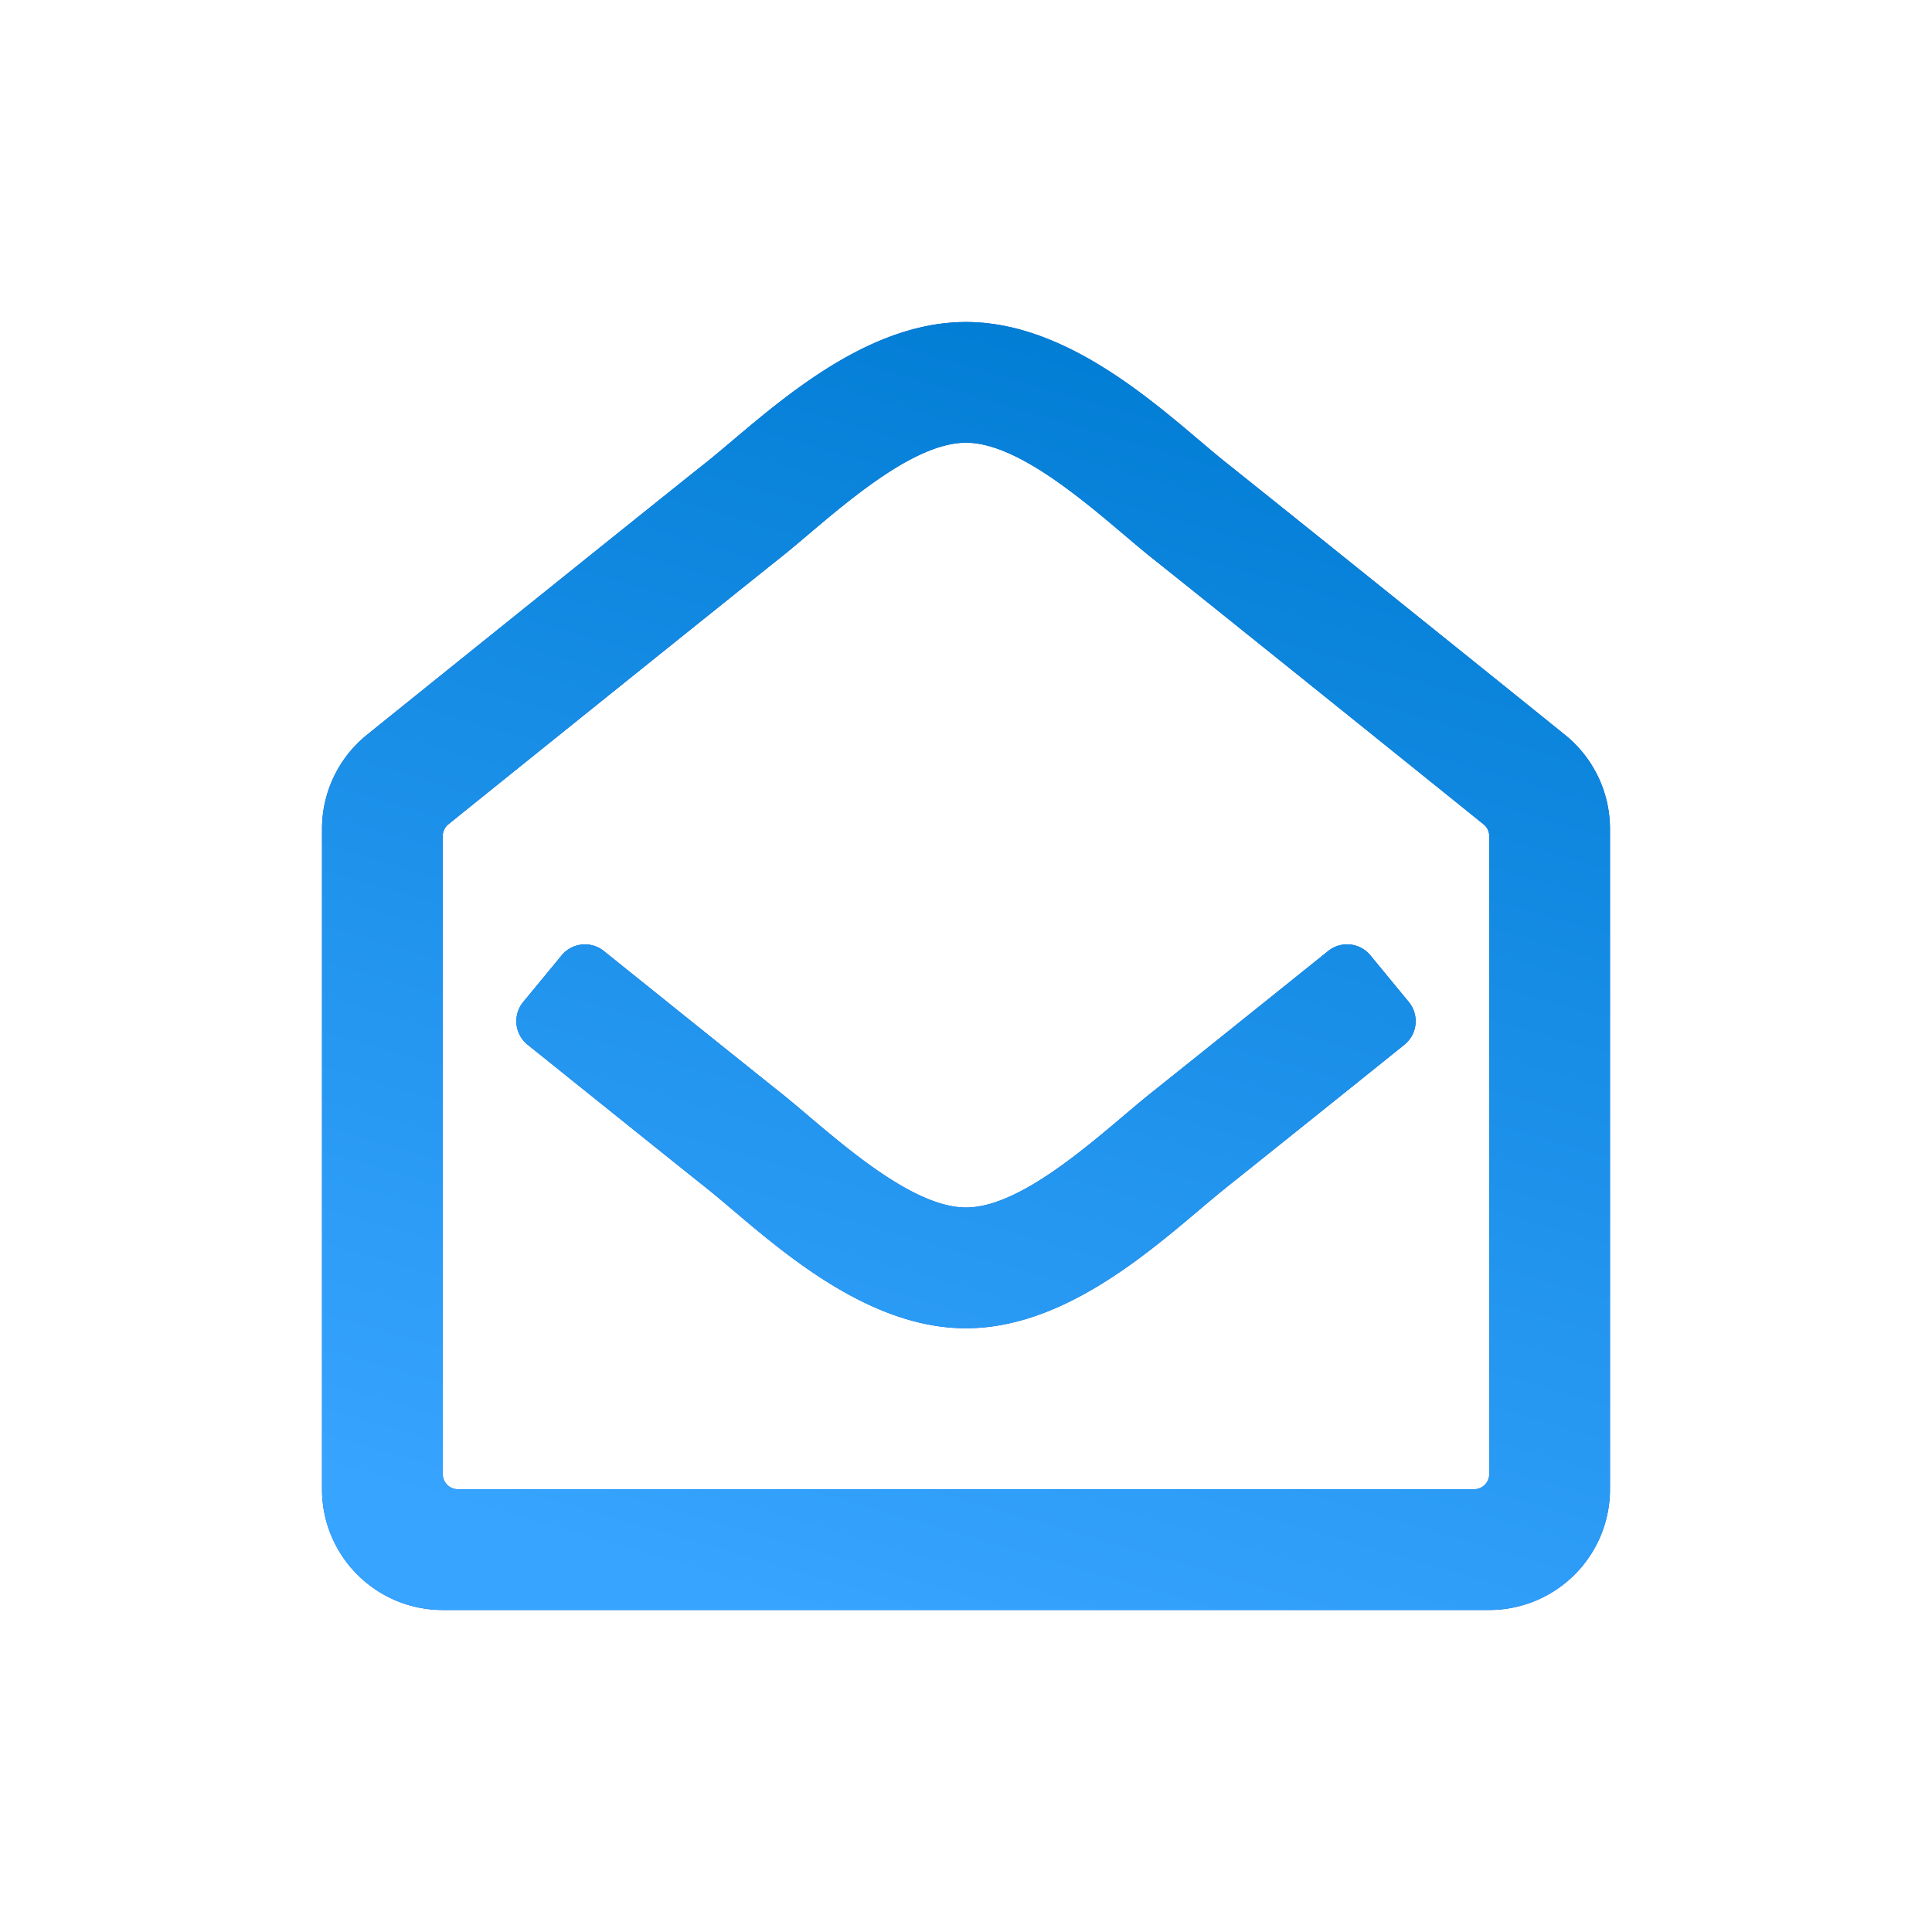 <svg xmlns="http://www.w3.org/2000/svg" xmlns:xlink="http://www.w3.org/1999/xlink" width="34" height="34" viewBox="0 0 34 34">
    <defs>
        <linearGradient id="b" x1="38.424%" x2="67.544%" y1="100%" y2="0%">
            <stop offset="0%" stop-color="#37A4FF"/>
            <stop offset="100%" stop-color="#007CD3"/>
        </linearGradient>
        <path id="a" d="M27.562 12.95c-.208-.172-4.946-3.982-5.987-4.81-.979-.783-2.652-2.473-4.575-2.473-1.913 0-3.57 1.67-4.575 2.473-1.083.86-5.802 4.657-5.983 4.805a2.125 2.125 0 0 0-.775 1.642v11.621c0 1.174.951 2.125 2.125 2.125h18.416a2.125 2.125 0 0 0 2.125-2.125v-11.62c0-.634-.282-1.234-.77-1.638zm-1.354 12.993a.266.266 0 0 1-.265.265H8.057a.266.266 0 0 1-.265-.265v-11.23c0-.08.036-.156.098-.206.703-.568 4.817-3.876 5.86-4.706.804-.642 2.205-2.01 3.25-2.01 1.049 0 2.473 1.39 3.25 2.01 1.044.83 5.158 4.14 5.86 4.707.062.05.098.126.098.206v11.229zm-1.416-8.31a.531.531 0 0 1-.077.752 1146.36 1146.36 0 0 1-3.14 2.517c-1.005.803-2.662 2.473-4.575 2.473-1.924 0-3.599-1.693-4.575-2.473-.5-.397-1.848-1.48-3.14-2.517a.531.531 0 0 1-.077-.752l.676-.82a.531.531 0 0 1 .742-.077c1.267 1.018 2.593 2.082 3.124 2.505.777.62 2.201 2.009 3.25 2.009 1.045 0 2.446-1.367 3.25-2.01.53-.422 1.857-1.486 3.124-2.504a.531.531 0 0 1 .743.077l.675.82z"/>
    </defs>
    <g fill="none" fill-rule="evenodd">
        <use fill="#0056D3" xlink:href="#a"/>
        <use fill="url(#b)" xlink:href="#a"/>
    </g>
</svg>
